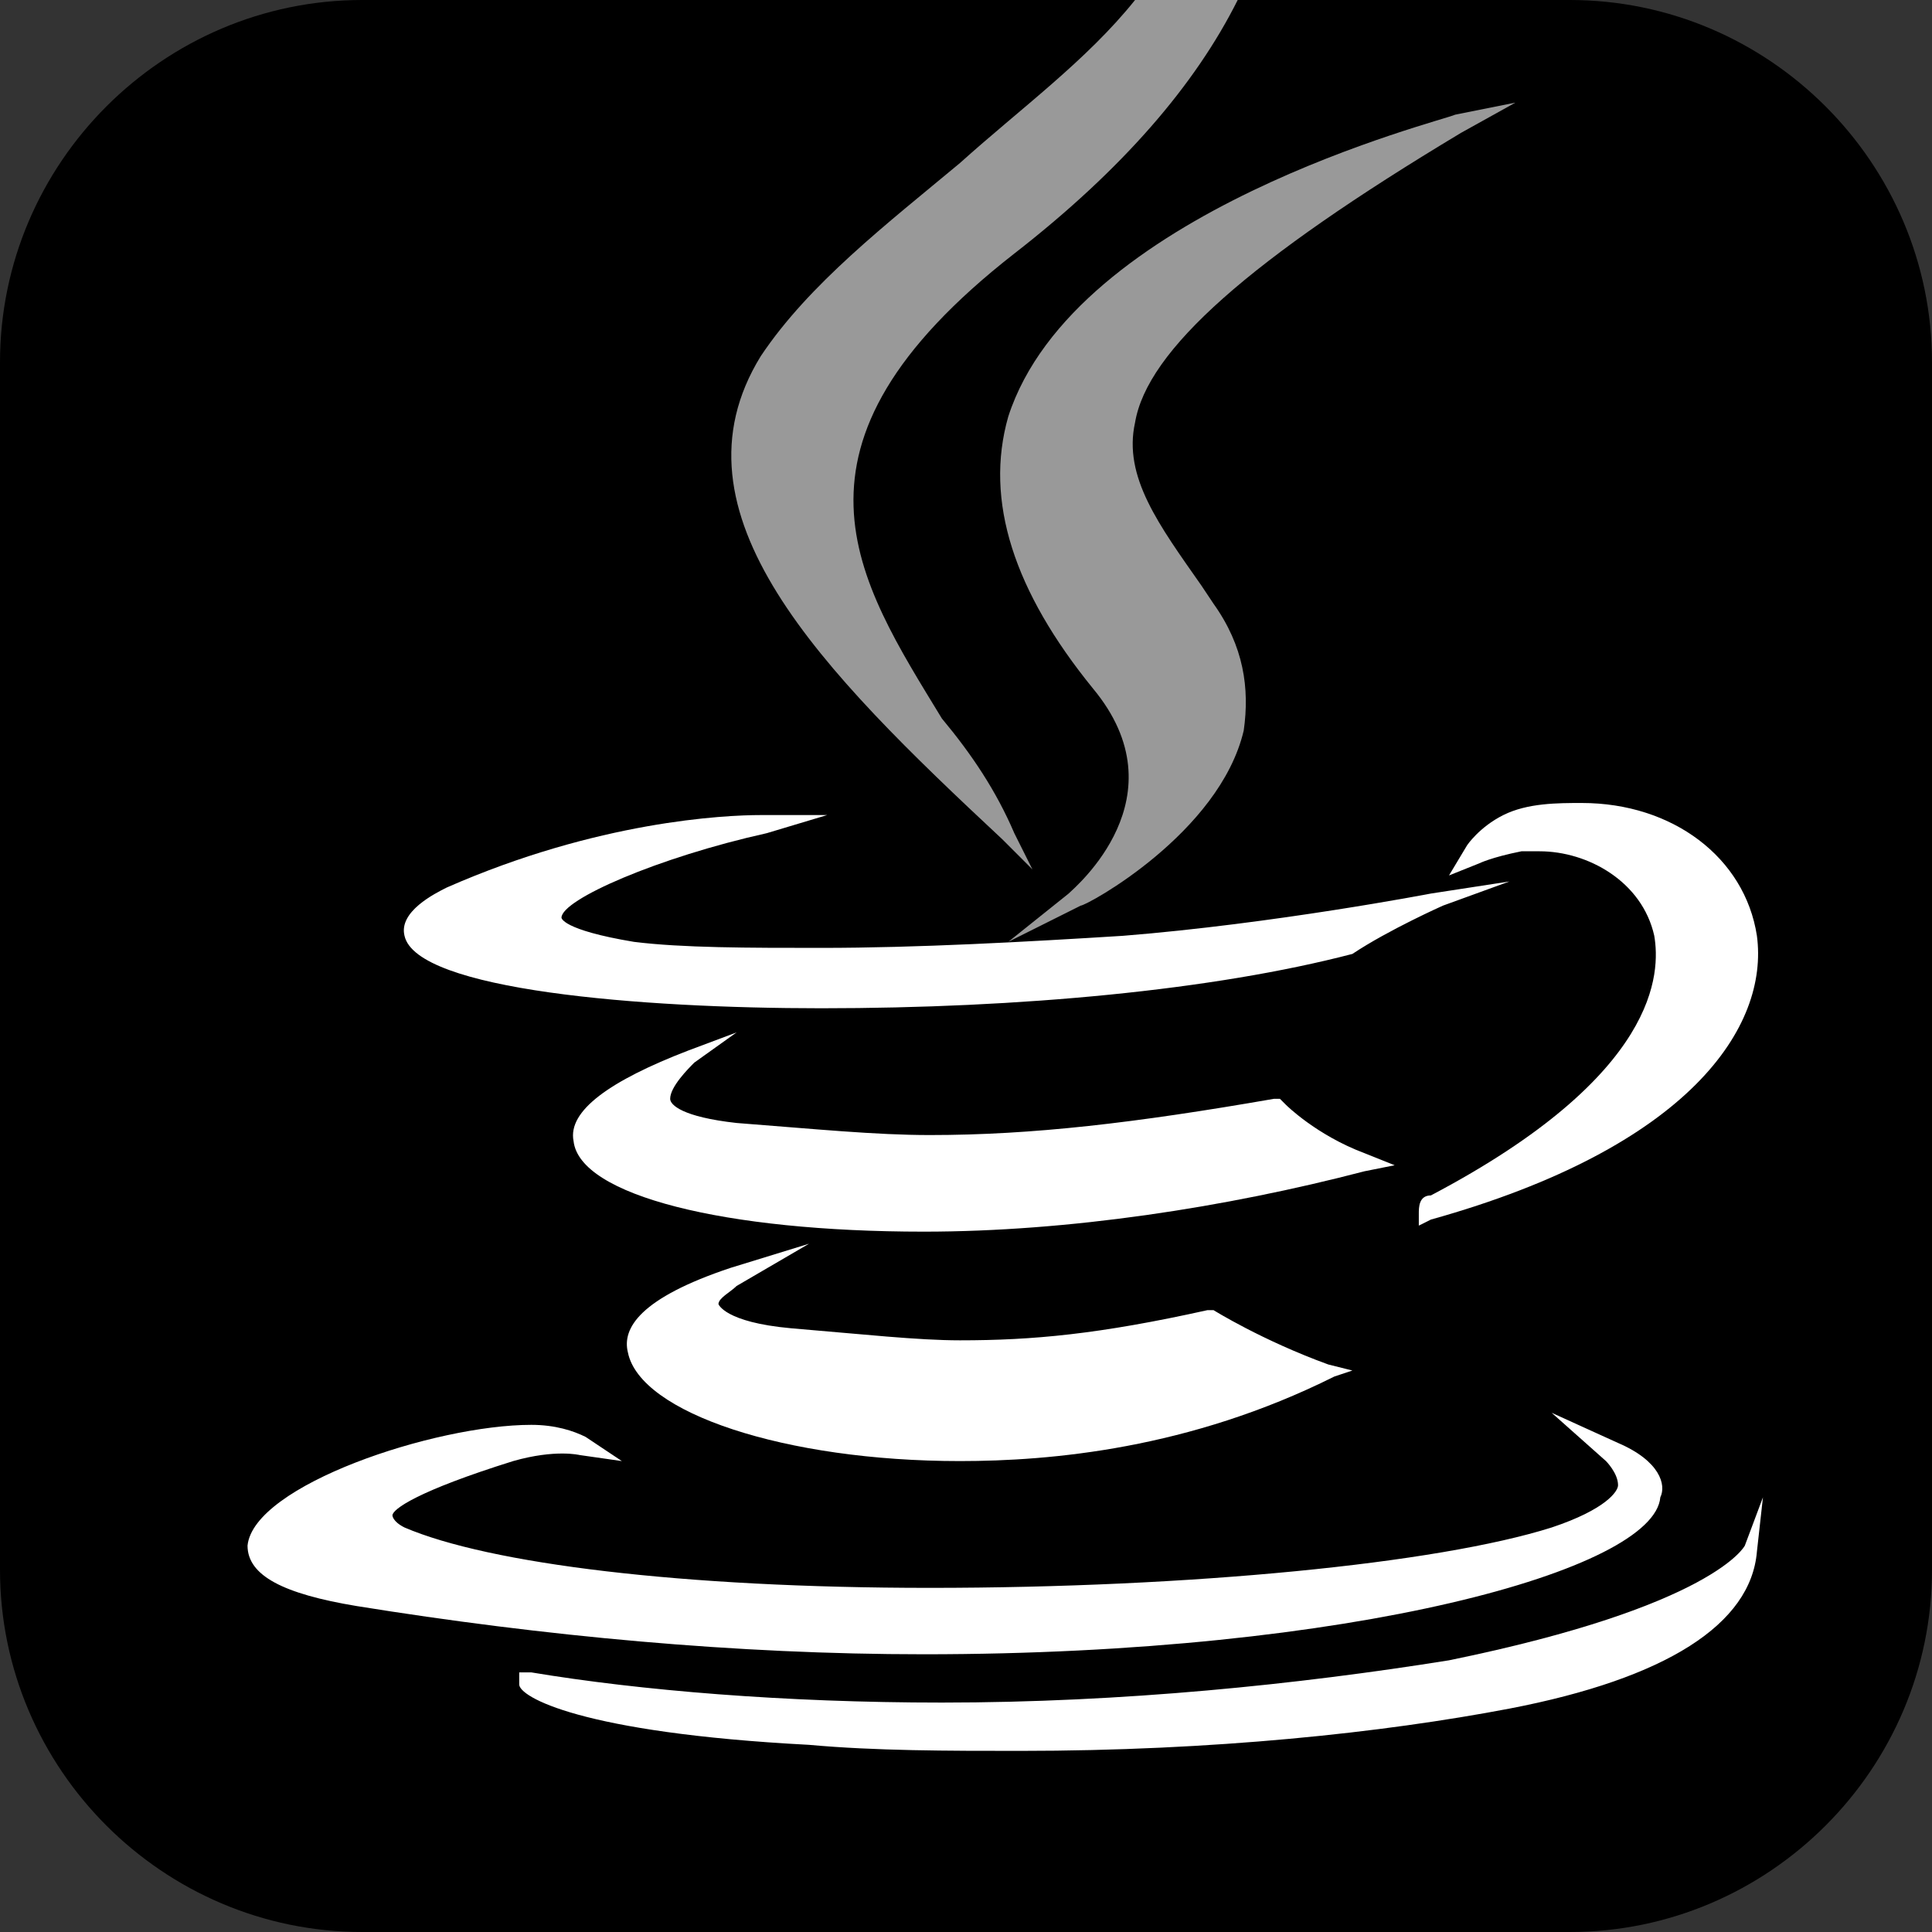 <svg enable-background="new 0 0 32 32" viewBox="0 0 32 32" xmlns="http://www.w3.org/2000/svg">
  <rect x="0" y="0" width="32" height="32" fill="#333333" stroke="none"/>
  <path d="m26 32h-20c-3.3 0-6-2.7-6-6v-20c0-3.3 2.7-6 6-6h20c3.3 0 6 2.7 6 6v20c0 3.3-2.7 6-6 6z"/>
  <path d="m26 32h-20c-3.3 0-6-2.7-6-6v-20c0-3.3 2.7-6 6-6h20c3.3 0 6 2.7 6 6v20c0 3.3-2.7 6-6 6z" fill="none"/>
  <path d="m16.7 15.6 1-.8c.1-.1 1.9-1.6.4-3.4-1.3-1.6-1.8-3.1-1.4-4.5 1.1-3.4 7.2-4.9 7.4-5l1-.2-.9.5c-3.5 2.1-5.2 3.6-5.4 4.8-.2.9.4 1.7 1.1 2.7l.2.3c.5.7.6 1.4.5 2.1-.4 1.7-2.6 2.9-2.7 2.9z" fill="#999"/>
  <g fill="#fff">
    <path d="m15.9 24.2c-2.9 0-5.3-.8-5.5-1.8-.1-.4.2-.9 1.7-1.4l1.3-.4-1.2.7c-.1.1-.3.2-.3.3 0 0 .1.3 1.2.4 1.2.1 2.1.2 2.8.2 1.2 0 2.3-.1 4.1-.5h.1s.8.5 1.9.9l.4.1-.3.1c-2.4 1.2-4.7 1.4-6.2 1.4z"/>
    <path d="m15.3 20.4c-3.3 0-5.7-.6-5.8-1.5-.1-.5.6-1 1.9-1.5l.8-.3-.7.5c-.1.1-.4.4-.4.6 0 .1.2.3 1.1.4 1.3.1 2.3.2 3.2.2 1.7 0 3.4-.2 5.7-.6h.1l.1.1s.5.5 1.3.8l.5.2-.5.1c-2.3.6-4.9 1-7.3 1z"/>
    <path d="m15.3 27.4c-3.1 0-6.3-.3-9.4-.8-1.2-.2-1.8-.5-1.8-1 .1-1 3.1-2 4.7-2 .4 0 .7.1.9.2l.6.4-.7-.1s-.4-.1-1.1.1c-1.6.5-2 .8-2 .9 0 0 0 .1.2.2 1.4.6 4.6 1 8.7 1 4.3 0 8.4-.4 10.3-1 .9-.3 1.1-.6 1.1-.7 0-.2-.2-.4-.2-.4l-.9-.8 1.1.5c.7.3.8.7.7.9-.1 1.2-5.1 2.6-12.2 2.6z"/>
    <path d="m13.6 16.7c-3 0-6.7-.3-6.9-1.2-.1-.4.5-.7.7-.8 2.5-1.1 4.6-1.2 5.2-1.2h.1 1l-1 .3c-1.8.4-3.4 1.1-3.4 1.4 0 0 0 .2 1.2.4.8.1 1.9.1 3.1.1 1.6 0 3.4-.1 5-.2 2.5-.2 5.1-.7 5.1-.7l1.3-.2-1.1.4s-.9.4-1.5.8c-2.3.6-5.5.9-8.8.9z"/>
    <path d="m23.5 20.3v-.2c0-.1 0-.3.2-.3 3.8-2 3.8-3.7 3.7-4.3-.2-.9-1.1-1.4-1.9-1.4-.1 0-.2 0-.3 0-.5.1-.7.2-.7.2l-.5.2.3-.5s.2-.3.6-.5.9-.2 1.3-.2c1.5 0 2.7.9 2.9 2.2.2 1.5-1.1 3.5-5.4 4.7z"/>
    <path d="m16.9 29c-1.2 0-2.4 0-3.5-.1-3.8-.2-4.8-.8-4.8-1v-.2h.2c1.8.3 4.2.5 6.8.5 3 0 5.9-.3 8.4-.7 4.4-.9 4.9-1.9 4.9-1.9l.3-.8-.1.9c-.1 1.2-1.5 2.1-4.1 2.6-2.1.4-4.9.7-8.1.7z"/>
  </g>
  <path d="m16.8 4.2c1.8-1.4 3-2.8 3.7-4.2h-1.7c-.8 1-1.9 1.8-2.9 2.7-1.2 1-2.5 2-3.3 3.2-1.6 2.6 1 5.2 4 8l.5.5-.3-.6c-.3-.7-.7-1.3-1.2-1.9-1.4-2.3-2.9-4.5 1.2-7.7z" fill="#999"/>
</svg>
